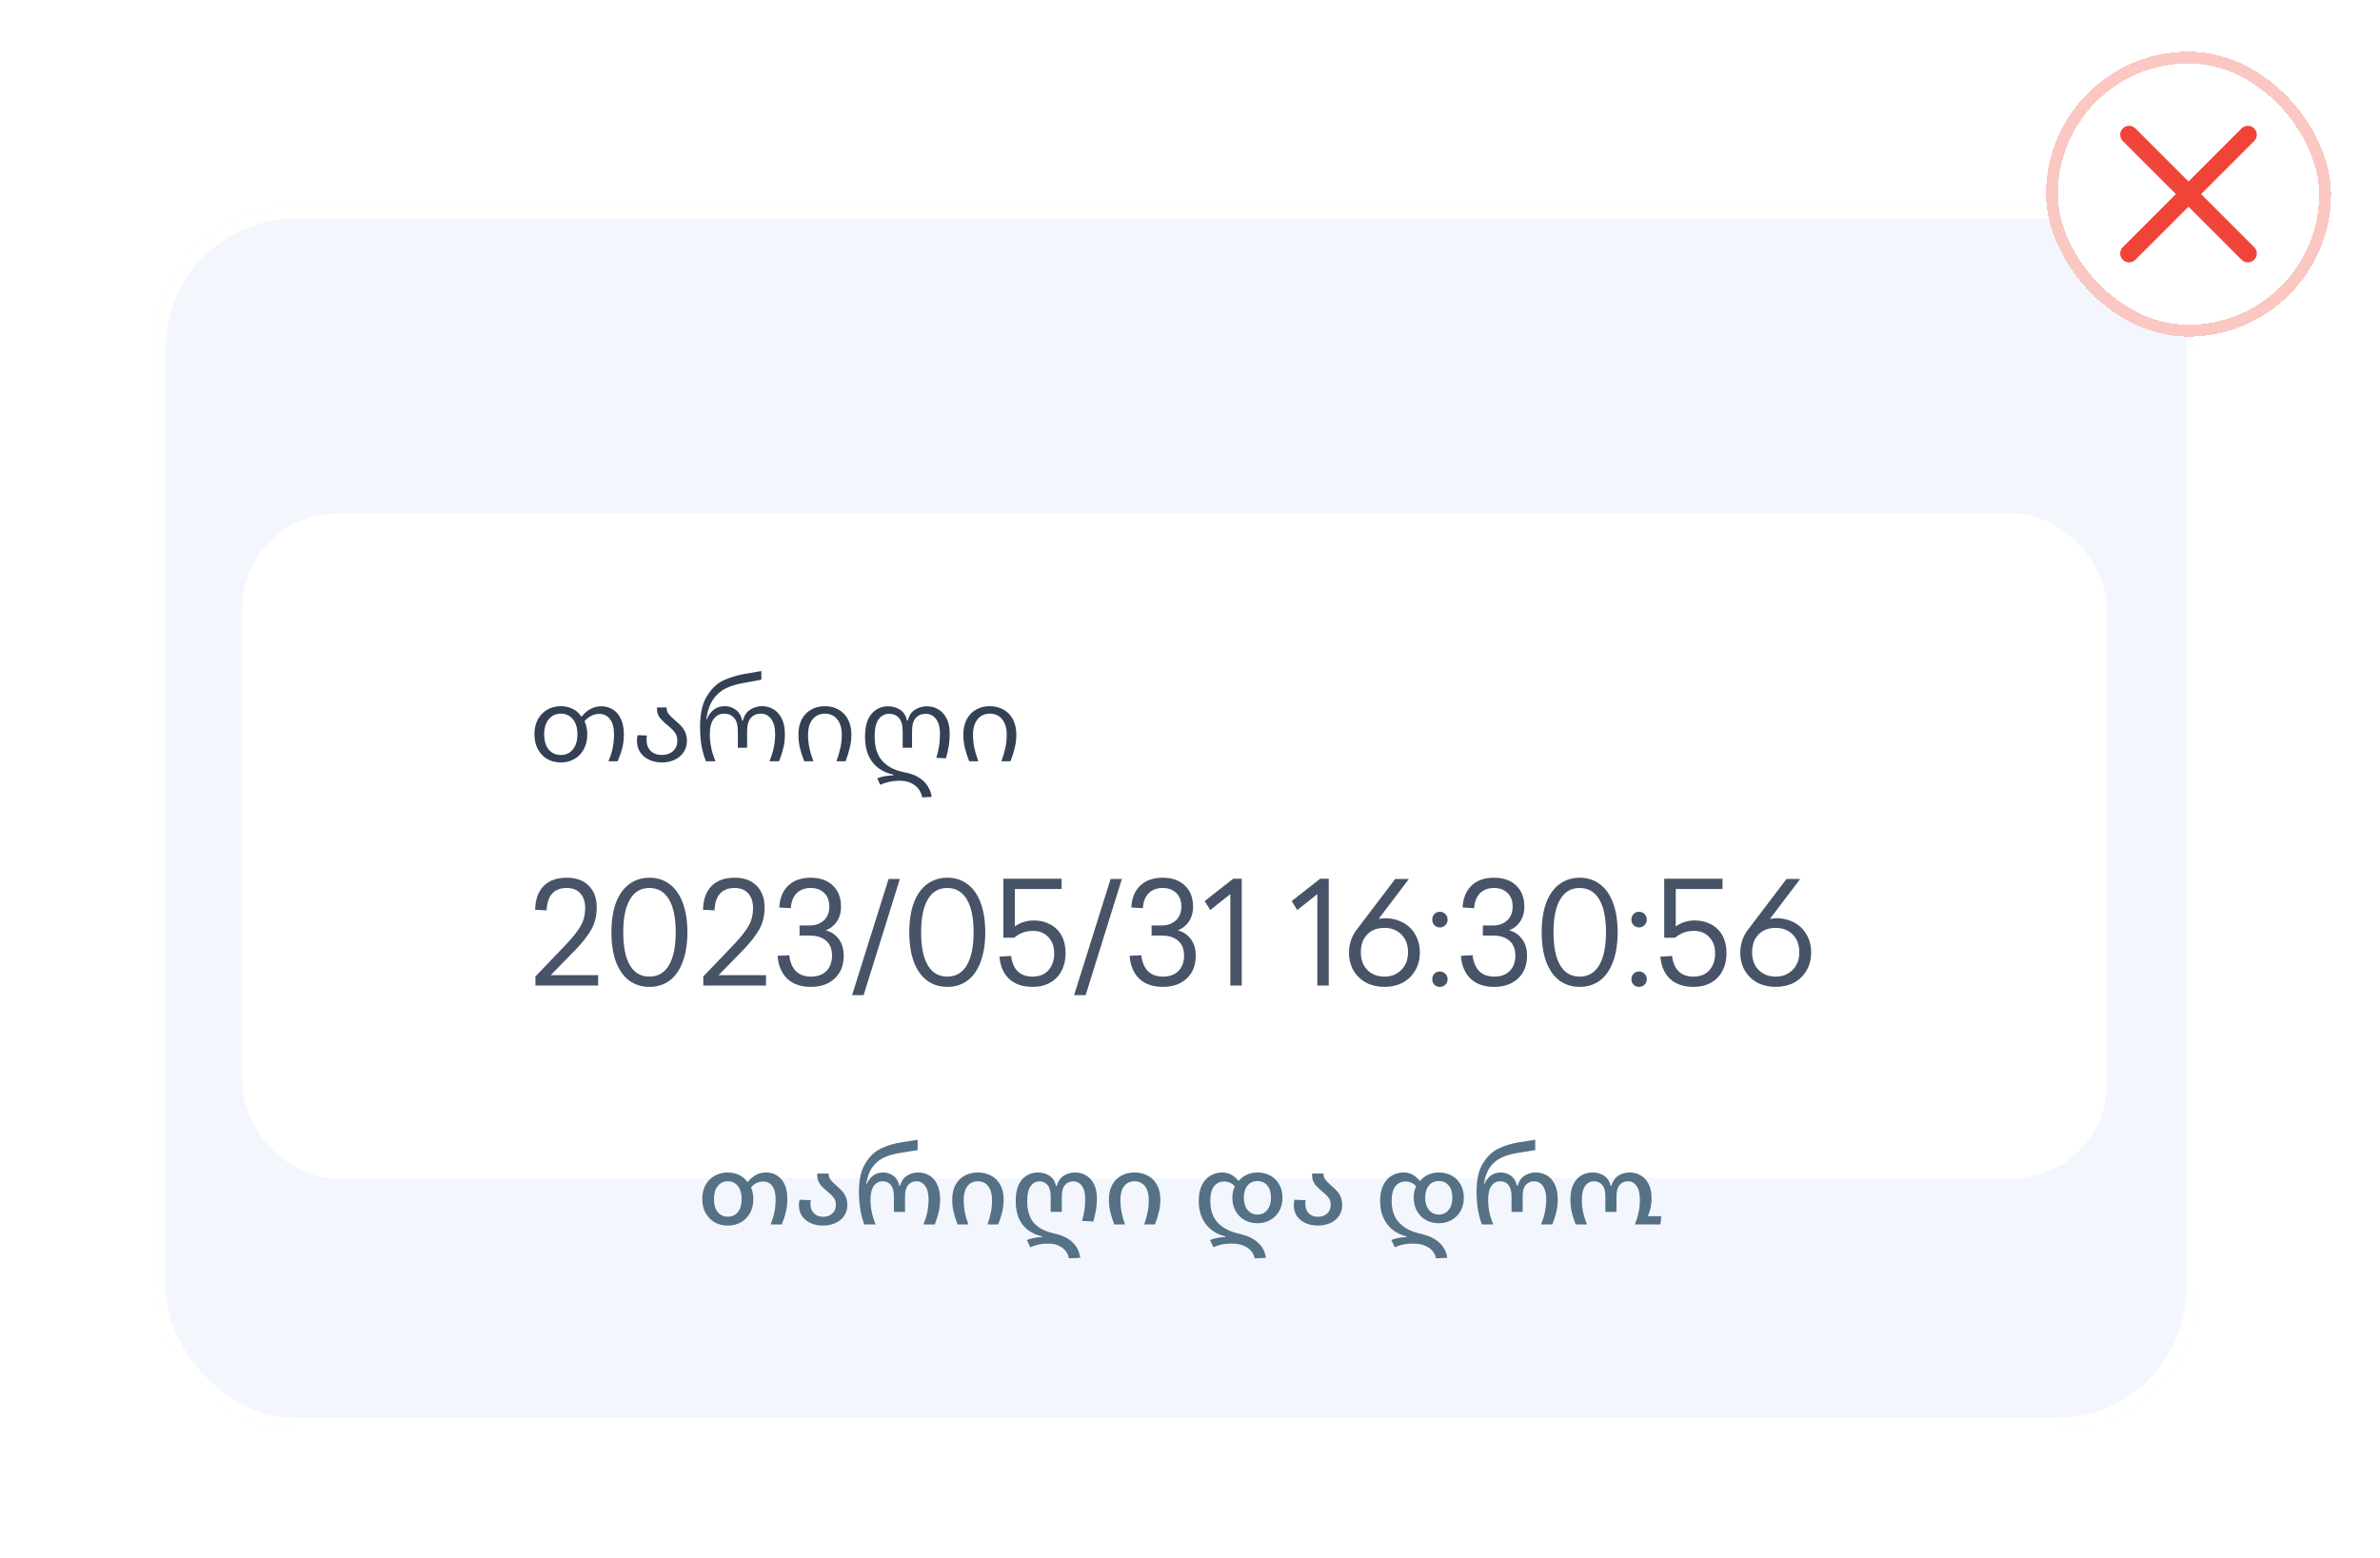 <svg width="171" height="112" viewBox="0 0 171 112" fill="none" xmlns="http://www.w3.org/2000/svg">
<g filter="url(#filter0_bd_949_40071)">
<rect x="11" y="13" width="147" height="88" rx="10.241" fill="#F3F6FD"/>
<rect x="11.451" y="13.451" width="146.097" height="87.097" rx="9.79" stroke="white" stroke-width="0.903"/>
</g>
<g filter="url(#filter1_dd_949_40071)">
<rect x="17.403" y="20.07" width="133.99" height="47.792" rx="6.827" fill="white" shape-rendering="crispEdges"/>
<path d="M40.301 37.97C39.937 37.97 39.61 37.888 39.319 37.723C39.035 37.558 38.81 37.322 38.645 37.014C38.48 36.707 38.398 36.351 38.398 35.947C38.398 35.544 38.477 35.191 38.637 34.889C38.802 34.582 39.026 34.346 39.311 34.181C39.601 34.01 39.928 33.925 40.292 33.925C40.605 33.925 40.887 33.987 41.137 34.113C41.393 34.232 41.598 34.414 41.752 34.659H41.803C42.008 34.403 42.23 34.218 42.469 34.104C42.708 33.99 42.952 33.933 43.203 33.933C43.504 33.933 43.777 34.007 44.022 34.155C44.267 34.303 44.46 34.528 44.602 34.83C44.75 35.131 44.824 35.504 44.824 35.947C44.824 36.294 44.787 36.619 44.713 36.92C44.639 37.216 44.528 37.538 44.38 37.885H43.715C43.857 37.555 43.959 37.236 44.022 36.929C44.084 36.622 44.116 36.3 44.116 35.965C44.116 35.469 44.019 35.1 43.826 34.855C43.638 34.605 43.388 34.48 43.075 34.48C42.665 34.48 42.306 34.653 41.999 35C42.13 35.302 42.196 35.617 42.196 35.947C42.196 36.351 42.113 36.707 41.948 37.014C41.783 37.322 41.556 37.558 41.265 37.723C40.981 37.888 40.659 37.97 40.301 37.97ZM39.098 35.947C39.098 36.414 39.206 36.778 39.422 37.04C39.644 37.302 39.937 37.432 40.301 37.432C40.654 37.432 40.938 37.302 41.154 37.04C41.376 36.773 41.487 36.408 41.487 35.947C41.487 35.481 41.376 35.117 41.154 34.855C40.938 34.593 40.654 34.462 40.301 34.462C39.943 34.462 39.652 34.596 39.431 34.864C39.209 35.125 39.098 35.487 39.098 35.947ZM47.897 34.019C47.891 34.201 47.94 34.357 48.042 34.488C48.145 34.619 48.301 34.773 48.511 34.949C48.699 35.108 48.847 35.248 48.955 35.367C49.063 35.481 49.157 35.629 49.237 35.811C49.316 35.987 49.356 36.192 49.356 36.425C49.356 36.733 49.274 37.006 49.109 37.245C48.95 37.478 48.733 37.657 48.46 37.782C48.187 37.907 47.888 37.97 47.564 37.97C47.228 37.97 46.924 37.907 46.651 37.782C46.378 37.657 46.162 37.478 46.002 37.245C45.843 37.006 45.763 36.724 45.763 36.4C45.763 36.258 45.78 36.127 45.815 36.007L46.48 36.033C46.463 36.124 46.455 36.226 46.455 36.34C46.455 36.676 46.554 36.943 46.753 37.142C46.958 37.336 47.226 37.432 47.556 37.432C47.88 37.432 48.145 37.341 48.349 37.159C48.56 36.972 48.665 36.718 48.665 36.4C48.665 36.166 48.605 35.97 48.486 35.811C48.366 35.652 48.187 35.475 47.948 35.282C47.692 35.071 47.499 34.878 47.368 34.701C47.243 34.519 47.189 34.292 47.206 34.019H47.897ZM50.717 37.885C50.581 37.532 50.476 37.159 50.402 36.767C50.333 36.368 50.299 35.913 50.299 35.401C50.299 34.462 50.464 33.728 50.794 33.199C51.124 32.665 51.511 32.292 51.955 32.081C52.404 31.871 52.908 31.714 53.465 31.612L54.703 31.399V32.022L53.406 32.261C52.916 32.346 52.495 32.474 52.143 32.645C51.79 32.815 51.488 33.08 51.238 33.438C50.993 33.797 50.828 34.278 50.743 34.881H50.777C51.039 34.243 51.474 33.925 52.083 33.925C52.367 33.925 52.626 34.01 52.86 34.181C53.093 34.346 53.249 34.605 53.329 34.958H53.38C53.465 34.605 53.636 34.346 53.892 34.181C54.148 34.01 54.433 33.925 54.746 33.925C55.047 33.925 55.323 33.999 55.574 34.147C55.824 34.295 56.023 34.519 56.171 34.821C56.319 35.123 56.393 35.495 56.393 35.939C56.393 36.28 56.359 36.599 56.29 36.895C56.222 37.191 56.117 37.521 55.975 37.885H55.283C55.556 37.242 55.693 36.599 55.693 35.956C55.693 35.461 55.596 35.088 55.403 34.838C55.215 34.588 54.97 34.462 54.669 34.462C54.373 34.462 54.134 34.562 53.952 34.761C53.77 34.96 53.679 35.282 53.679 35.726V36.912H53.013V35.726C53.013 35.282 52.922 34.96 52.74 34.761C52.558 34.562 52.322 34.462 52.032 34.462C51.724 34.462 51.474 34.588 51.281 34.838C51.093 35.088 50.999 35.461 50.999 35.956C50.999 36.599 51.136 37.242 51.409 37.885H50.717ZM57.784 37.885C57.647 37.532 57.542 37.205 57.468 36.903C57.4 36.602 57.366 36.292 57.366 35.973C57.366 35.546 57.445 35.179 57.605 34.872C57.77 34.565 57.995 34.332 58.279 34.172C58.569 34.007 58.899 33.925 59.269 33.925C59.633 33.925 59.96 34.007 60.25 34.172C60.541 34.332 60.765 34.565 60.925 34.872C61.09 35.179 61.172 35.546 61.172 35.973C61.172 36.292 61.135 36.599 61.061 36.895C60.993 37.191 60.891 37.521 60.754 37.885H60.097C60.228 37.526 60.324 37.199 60.387 36.903C60.45 36.608 60.481 36.3 60.481 35.982C60.481 35.509 60.373 35.139 60.157 34.872C59.94 34.599 59.645 34.462 59.269 34.462C58.893 34.462 58.598 34.599 58.381 34.872C58.165 35.139 58.057 35.509 58.057 35.982C58.057 36.294 58.088 36.605 58.151 36.912C58.214 37.213 58.31 37.538 58.441 37.885H57.784ZM66.256 40.479C66.187 40.109 66.005 39.816 65.71 39.6C65.419 39.39 65.078 39.284 64.685 39.284H64.583C64.128 39.284 63.681 39.381 63.243 39.575L63.03 39.114C63.314 38.989 63.701 38.915 64.19 38.892V38.841C63.536 38.704 63.033 38.405 62.68 37.944C62.327 37.484 62.151 36.878 62.151 36.127C62.151 35.387 62.307 34.838 62.62 34.48C62.933 34.115 63.328 33.933 63.806 33.933C64.131 33.933 64.418 34.016 64.668 34.181C64.919 34.34 65.087 34.602 65.172 34.966H65.223C65.308 34.608 65.479 34.346 65.735 34.181C65.997 34.016 66.284 33.933 66.597 33.933C66.899 33.933 67.172 34.007 67.416 34.155C67.667 34.297 67.866 34.517 68.014 34.812C68.162 35.103 68.236 35.461 68.236 35.888C68.236 36.206 68.213 36.508 68.167 36.792C68.122 37.071 68.054 37.364 67.963 37.671L67.271 37.637C67.448 37.102 67.536 36.525 67.536 35.905C67.536 35.438 67.439 35.083 67.246 34.838C67.058 34.593 66.813 34.471 66.512 34.471C66.216 34.471 65.977 34.571 65.795 34.77C65.618 34.969 65.53 35.288 65.53 35.726V36.912H64.856V35.726C64.856 35.282 64.765 34.963 64.583 34.77C64.407 34.571 64.173 34.471 63.883 34.471C63.57 34.471 63.317 34.605 63.124 34.872C62.936 35.134 62.842 35.541 62.842 36.093C62.842 36.832 63.013 37.407 63.354 37.816C63.701 38.226 64.207 38.505 64.873 38.653L65.146 38.713C65.664 38.826 66.076 39.034 66.384 39.336C66.691 39.643 66.876 40.013 66.939 40.445L66.256 40.479ZM69.635 37.885C69.499 37.532 69.394 37.205 69.32 36.903C69.251 36.602 69.217 36.292 69.217 35.973C69.217 35.546 69.297 35.179 69.456 34.872C69.621 34.565 69.846 34.332 70.13 34.172C70.421 34.007 70.751 33.925 71.12 33.925C71.484 33.925 71.812 34.007 72.102 34.172C72.392 34.332 72.617 34.565 72.776 34.872C72.941 35.179 73.023 35.546 73.023 35.973C73.023 36.292 72.987 36.599 72.913 36.895C72.844 37.191 72.742 37.521 72.605 37.885H71.948C72.079 37.526 72.176 37.199 72.238 36.903C72.301 36.608 72.332 36.3 72.332 35.982C72.332 35.509 72.224 35.139 72.008 34.872C71.792 34.599 71.496 34.462 71.12 34.462C70.745 34.462 70.449 34.599 70.233 34.872C70.017 35.139 69.909 35.509 69.909 35.982C69.909 36.294 69.94 36.605 70.002 36.912C70.065 37.213 70.162 37.538 70.293 37.885H69.635Z" fill="#344054"/>
<path d="M40.712 46.253C41.395 46.253 41.924 46.444 42.3 46.826C42.682 47.202 42.873 47.724 42.873 48.393C42.873 48.987 42.747 49.51 42.494 49.96C42.242 50.411 41.863 50.899 41.358 51.425L39.565 53.258H42.976V54.005H38.469V53.35L40.723 50.995C41.2 50.482 41.538 50.049 41.736 49.694C41.941 49.332 42.044 48.909 42.044 48.424C42.044 47.987 41.928 47.639 41.696 47.379C41.47 47.12 41.142 46.99 40.712 46.99C40.255 46.99 39.903 47.13 39.657 47.41C39.419 47.69 39.292 48.086 39.279 48.598L38.449 48.557C38.463 47.827 38.664 47.26 39.053 46.857C39.449 46.454 40.002 46.253 40.712 46.253ZM46.664 46.253C47.217 46.253 47.699 46.406 48.108 46.714C48.518 47.014 48.832 47.458 49.05 48.045C49.276 48.632 49.388 49.342 49.388 50.175C49.388 51.001 49.276 51.711 49.05 52.305C48.832 52.892 48.518 53.34 48.108 53.647C47.699 53.947 47.217 54.098 46.664 54.098C46.111 54.098 45.626 53.947 45.21 53.647C44.8 53.34 44.483 52.892 44.257 52.305C44.039 51.711 43.93 51.001 43.93 50.175C43.93 49.342 44.039 48.632 44.257 48.045C44.483 47.458 44.8 47.014 45.21 46.714C45.626 46.406 46.111 46.253 46.664 46.253ZM44.78 50.175C44.78 51.213 44.94 52.005 45.261 52.551C45.582 53.09 46.046 53.36 46.654 53.36C47.268 53.36 47.736 53.09 48.057 52.551C48.385 52.005 48.548 51.213 48.548 50.175C48.548 49.131 48.385 48.339 48.057 47.799C47.736 47.26 47.268 46.99 46.654 46.99C46.046 46.99 45.582 47.263 45.261 47.809C44.94 48.349 44.78 49.137 44.78 50.175ZM52.774 46.253C53.456 46.253 53.986 46.444 54.361 46.826C54.743 47.202 54.935 47.724 54.935 48.393C54.935 48.987 54.808 49.51 54.556 49.96C54.303 50.411 53.924 50.899 53.419 51.425L51.627 53.258H55.037V54.005H50.531V53.35L52.784 50.995C53.262 50.482 53.6 50.049 53.798 49.694C54.003 49.332 54.105 48.909 54.105 48.424C54.105 47.987 53.989 47.639 53.757 47.379C53.532 47.12 53.204 46.99 52.774 46.99C52.316 46.99 51.965 47.13 51.719 47.41C51.48 47.69 51.354 48.086 51.34 48.598L50.511 48.557C50.524 47.827 50.725 47.26 51.115 46.857C51.511 46.454 52.064 46.253 52.774 46.253ZM58.244 46.253C58.92 46.253 59.453 46.441 59.842 46.816C60.231 47.185 60.426 47.69 60.426 48.332C60.426 48.762 60.32 49.127 60.108 49.428C59.903 49.721 59.64 49.923 59.319 50.032C59.709 50.127 60.023 50.336 60.262 50.657C60.501 50.971 60.62 51.37 60.62 51.855C60.62 52.544 60.405 53.09 59.975 53.493C59.545 53.896 58.975 54.098 58.265 54.098C57.541 54.098 56.974 53.903 56.565 53.514C56.155 53.118 55.923 52.568 55.868 51.865L56.708 51.824C56.763 52.309 56.92 52.688 57.179 52.961C57.439 53.227 57.8 53.36 58.265 53.36C58.736 53.36 59.105 53.227 59.371 52.961C59.644 52.688 59.78 52.316 59.78 51.844C59.78 51.38 59.637 51.025 59.35 50.779C59.063 50.534 58.678 50.411 58.193 50.411H57.445V49.684H58.183C58.599 49.684 58.937 49.561 59.197 49.315C59.456 49.069 59.586 48.741 59.586 48.332C59.586 47.908 59.463 47.581 59.217 47.349C58.978 47.11 58.654 46.99 58.244 46.99C57.821 46.99 57.483 47.12 57.23 47.379C56.984 47.632 56.848 47.987 56.821 48.444L55.991 48.393C56.025 47.724 56.237 47.202 56.626 46.826C57.022 46.444 57.562 46.253 58.244 46.253ZM63.843 46.345H64.652L62.051 54.692H61.221L63.843 46.345ZM68.067 46.253C68.62 46.253 69.101 46.406 69.511 46.714C69.92 47.014 70.234 47.458 70.453 48.045C70.678 48.632 70.791 49.342 70.791 50.175C70.791 51.001 70.678 51.711 70.453 52.305C70.234 52.892 69.92 53.34 69.511 53.647C69.101 53.947 68.62 54.098 68.067 54.098C67.514 54.098 67.029 53.947 66.612 53.647C66.203 53.34 65.885 52.892 65.66 52.305C65.442 51.711 65.332 51.001 65.332 50.175C65.332 49.342 65.442 48.632 65.66 48.045C65.885 47.458 66.203 47.014 66.612 46.714C67.029 46.406 67.514 46.253 68.067 46.253ZM66.182 50.175C66.182 51.213 66.343 52.005 66.664 52.551C66.984 53.09 67.449 53.36 68.056 53.36C68.671 53.36 69.139 53.09 69.46 52.551C69.787 52.005 69.951 51.213 69.951 50.175C69.951 49.131 69.787 48.339 69.46 47.799C69.139 47.26 68.671 46.99 68.056 46.99C67.449 46.99 66.984 47.263 66.664 47.809C66.343 48.349 66.182 49.137 66.182 50.175ZM74.289 49.325C74.733 49.325 75.125 49.421 75.467 49.612C75.815 49.796 76.085 50.066 76.276 50.421C76.467 50.776 76.563 51.196 76.563 51.681C76.563 52.152 76.467 52.572 76.276 52.94C76.091 53.302 75.818 53.586 75.457 53.79C75.102 53.995 74.678 54.098 74.187 54.098C73.477 54.098 72.917 53.906 72.507 53.524C72.097 53.135 71.865 52.602 71.811 51.926L72.65 51.875C72.705 52.346 72.859 52.712 73.111 52.971C73.371 53.23 73.729 53.36 74.187 53.36C74.678 53.36 75.061 53.207 75.334 52.899C75.607 52.585 75.743 52.182 75.743 51.691C75.743 51.206 75.603 50.817 75.323 50.523C75.043 50.223 74.675 50.073 74.217 50.073C73.951 50.073 73.709 50.114 73.49 50.196C73.279 50.278 73.07 50.401 72.865 50.564H72.087V46.325H76.276V47.062H72.917V49.755C73.313 49.468 73.77 49.325 74.289 49.325ZM79.795 46.345H80.604L78.003 54.692H77.173L79.795 46.345ZM83.537 46.253C84.213 46.253 84.746 46.441 85.135 46.816C85.524 47.185 85.719 47.69 85.719 48.332C85.719 48.762 85.613 49.127 85.401 49.428C85.196 49.721 84.933 49.923 84.613 50.032C85.002 50.127 85.316 50.336 85.555 50.657C85.794 50.971 85.913 51.37 85.913 51.855C85.913 52.544 85.698 53.09 85.268 53.493C84.838 53.896 84.268 54.098 83.558 54.098C82.834 54.098 82.267 53.903 81.858 53.514C81.448 53.118 81.216 52.568 81.161 51.865L82.001 51.824C82.056 52.309 82.213 52.688 82.472 52.961C82.732 53.227 83.094 53.36 83.558 53.36C84.029 53.36 84.398 53.227 84.664 52.961C84.937 52.688 85.073 52.316 85.073 51.844C85.073 51.38 84.93 51.025 84.643 50.779C84.357 50.534 83.971 50.411 83.486 50.411H82.739V49.684H83.476C83.892 49.684 84.23 49.561 84.49 49.315C84.749 49.069 84.879 48.741 84.879 48.332C84.879 47.908 84.756 47.581 84.51 47.349C84.271 47.11 83.947 46.99 83.537 46.99C83.114 46.99 82.776 47.12 82.523 47.379C82.278 47.632 82.141 47.987 82.114 48.444L81.284 48.393C81.318 47.724 81.53 47.202 81.919 46.826C82.315 46.444 82.855 46.253 83.537 46.253ZM88.399 47.431L86.955 48.578L86.555 47.932L88.603 46.325H89.218V54.005H88.399V47.431ZM94.649 47.431L93.205 48.578L92.806 47.932L94.854 46.325H95.469V54.005H94.649V47.431ZM99.475 54.098C98.99 54.098 98.553 53.999 98.164 53.801C97.781 53.596 97.478 53.306 97.252 52.93C97.034 52.555 96.924 52.121 96.924 51.629C96.924 51.042 97.095 50.513 97.436 50.042L100.243 46.345H101.226L99.055 49.212C99.259 49.178 99.447 49.161 99.618 49.161C100.075 49.182 100.485 49.294 100.847 49.499C101.209 49.704 101.492 49.991 101.697 50.359C101.909 50.728 102.014 51.151 102.014 51.629C102.014 52.121 101.902 52.555 101.676 52.93C101.458 53.306 101.157 53.596 100.775 53.801C100.393 53.999 99.959 54.098 99.475 54.098ZM97.775 51.609C97.775 52.142 97.931 52.568 98.246 52.889C98.56 53.203 98.969 53.36 99.475 53.36C99.966 53.36 100.369 53.2 100.683 52.879C101.004 52.558 101.164 52.135 101.164 51.609C101.164 51.07 101.004 50.643 100.683 50.329C100.369 50.015 99.966 49.858 99.475 49.858C98.88 49.858 98.43 50.059 98.123 50.462C97.891 50.749 97.775 51.131 97.775 51.609ZM103.447 48.7C103.604 48.7 103.737 48.755 103.846 48.864C103.955 48.974 104.01 49.107 104.01 49.264C104.01 49.421 103.955 49.554 103.846 49.663C103.737 49.772 103.604 49.827 103.447 49.827C103.296 49.827 103.167 49.772 103.057 49.663C102.955 49.554 102.904 49.421 102.904 49.264C102.904 49.107 102.955 48.974 103.057 48.864C103.167 48.755 103.296 48.7 103.447 48.7ZM102.904 53.544C102.904 53.388 102.955 53.258 103.057 53.155C103.16 53.046 103.289 52.992 103.447 52.992C103.604 52.992 103.737 53.046 103.846 53.155C103.955 53.258 104.01 53.388 104.01 53.544C104.01 53.702 103.955 53.835 103.846 53.944C103.737 54.046 103.604 54.098 103.447 54.098C103.289 54.098 103.16 54.046 103.057 53.944C102.955 53.835 102.904 53.702 102.904 53.544ZM107.34 46.253C108.016 46.253 108.549 46.441 108.938 46.816C109.327 47.185 109.522 47.69 109.522 48.332C109.522 48.762 109.416 49.127 109.204 49.428C108.999 49.721 108.736 49.923 108.416 50.032C108.805 50.127 109.119 50.336 109.358 50.657C109.597 50.971 109.716 51.37 109.716 51.855C109.716 52.544 109.501 53.09 109.071 53.493C108.641 53.896 108.071 54.098 107.361 54.098C106.637 54.098 106.07 53.903 105.661 53.514C105.251 53.118 105.019 52.568 104.964 51.865L105.804 51.824C105.859 52.309 106.016 52.688 106.275 52.961C106.535 53.227 106.896 53.36 107.361 53.36C107.832 53.36 108.2 53.227 108.467 52.961C108.74 52.688 108.876 52.316 108.876 51.844C108.876 51.38 108.733 51.025 108.446 50.779C108.159 50.534 107.774 50.411 107.289 50.411H106.541V49.684H107.279C107.695 49.684 108.033 49.561 108.293 49.315C108.552 49.069 108.682 48.741 108.682 48.332C108.682 47.908 108.559 47.581 108.313 47.349C108.074 47.11 107.75 46.99 107.34 46.99C106.917 46.99 106.579 47.12 106.326 47.379C106.081 47.632 105.944 47.987 105.917 48.444L105.087 48.393C105.121 47.724 105.333 47.202 105.722 46.826C106.118 46.444 106.657 46.253 107.34 46.253ZM113.502 46.253C114.055 46.253 114.537 46.406 114.946 46.714C115.356 47.014 115.67 47.458 115.888 48.045C116.114 48.632 116.226 49.342 116.226 50.175C116.226 51.001 116.114 51.711 115.888 52.305C115.67 52.892 115.356 53.34 114.946 53.647C114.537 53.947 114.055 54.098 113.502 54.098C112.949 54.098 112.464 53.947 112.048 53.647C111.638 53.34 111.321 52.892 111.096 52.305C110.877 51.711 110.768 51.001 110.768 50.175C110.768 49.342 110.877 48.632 111.096 48.045C111.321 47.458 111.638 47.014 112.048 46.714C112.464 46.406 112.949 46.253 113.502 46.253ZM111.618 50.175C111.618 51.213 111.778 52.005 112.099 52.551C112.42 53.09 112.884 53.36 113.492 53.36C114.106 53.36 114.574 53.09 114.895 52.551C115.223 52.005 115.387 51.213 115.387 50.175C115.387 49.131 115.223 48.339 114.895 47.799C114.574 47.26 114.106 46.99 113.492 46.99C112.884 46.99 112.42 47.263 112.099 47.809C111.778 48.349 111.618 49.137 111.618 50.175ZM117.758 48.7C117.915 48.7 118.048 48.755 118.158 48.864C118.267 48.974 118.322 49.107 118.322 49.264C118.322 49.421 118.267 49.554 118.158 49.663C118.048 49.772 117.915 49.827 117.758 49.827C117.608 49.827 117.478 49.772 117.369 49.663C117.267 49.554 117.215 49.421 117.215 49.264C117.215 49.107 117.267 48.974 117.369 48.864C117.478 48.755 117.608 48.7 117.758 48.7ZM117.215 53.544C117.215 53.388 117.267 53.258 117.369 53.155C117.472 53.046 117.601 52.992 117.758 52.992C117.915 52.992 118.048 53.046 118.158 53.155C118.267 53.258 118.322 53.388 118.322 53.544C118.322 53.702 118.267 53.835 118.158 53.944C118.048 54.046 117.915 54.098 117.758 54.098C117.601 54.098 117.472 54.046 117.369 53.944C117.267 53.835 117.215 53.702 117.215 53.544ZM121.775 49.325C122.219 49.325 122.611 49.421 122.953 49.612C123.301 49.796 123.57 50.066 123.762 50.421C123.953 50.776 124.048 51.196 124.048 51.681C124.048 52.152 123.953 52.572 123.762 52.94C123.577 53.302 123.304 53.586 122.942 53.79C122.587 53.995 122.164 54.098 121.672 54.098C120.962 54.098 120.402 53.906 119.993 53.524C119.583 53.135 119.351 52.602 119.296 51.926L120.136 51.875C120.191 52.346 120.344 52.712 120.597 52.971C120.857 53.23 121.215 53.36 121.672 53.36C122.164 53.36 122.546 53.207 122.819 52.899C123.093 52.585 123.229 52.182 123.229 51.691C123.229 51.206 123.089 50.817 122.809 50.523C122.529 50.223 122.161 50.073 121.703 50.073C121.437 50.073 121.194 50.114 120.976 50.196C120.764 50.278 120.556 50.401 120.351 50.564H119.573V46.325H123.762V47.062H120.402V49.755C120.798 49.468 121.256 49.325 121.775 49.325ZM127.588 54.098C127.103 54.098 126.666 53.999 126.277 53.801C125.895 53.596 125.591 53.306 125.366 52.93C125.147 52.555 125.038 52.121 125.038 51.629C125.038 51.042 125.209 50.513 125.55 50.042L128.356 46.345H129.339L127.168 49.212C127.373 49.178 127.561 49.161 127.731 49.161C128.189 49.182 128.598 49.294 128.96 49.499C129.322 49.704 129.605 49.991 129.81 50.359C130.022 50.728 130.128 51.151 130.128 51.629C130.128 52.121 130.015 52.555 129.79 52.93C129.571 53.306 129.271 53.596 128.889 53.801C128.506 53.999 128.073 54.098 127.588 54.098ZM125.888 51.609C125.888 52.142 126.045 52.568 126.359 52.889C126.673 53.203 127.083 53.36 127.588 53.36C128.08 53.36 128.482 53.2 128.796 52.879C129.117 52.558 129.278 52.135 129.278 51.609C129.278 51.07 129.117 50.643 128.796 50.329C128.482 50.015 128.08 49.858 127.588 49.858C126.994 49.858 126.543 50.059 126.236 50.462C126.004 50.749 125.888 51.131 125.888 51.609Z" fill="#475467"/>
</g>
<g filter="url(#filter2_d_949_40071)">
<rect x="147" y="2" width="20.483" height="20.483" rx="10.241" fill="white" shape-rendering="crispEdges"/>
<rect x="147.427" y="2.427" width="19.629" height="19.629" rx="9.815" stroke="#F04438" stroke-opacity="0.3" stroke-width="0.853" shape-rendering="crispEdges"/>
<path d="M161.508 7.975L152.974 16.509" stroke="#F04438" stroke-width="1.28" stroke-linecap="round" stroke-linejoin="round"/>
<path d="M152.974 7.975L161.508 16.509" stroke="#F04438" stroke-width="1.28" stroke-linecap="round" stroke-linejoin="round"/>
</g>
<path d="M52.296 88.08C51.944 88.08 51.629 88.003 51.352 87.848C51.075 87.688 50.856 87.464 50.696 87.176C50.536 86.888 50.456 86.552 50.456 86.168C50.456 85.789 50.533 85.456 50.688 85.168C50.848 84.88 51.067 84.659 51.344 84.504C51.621 84.344 51.933 84.264 52.28 84.264C52.579 84.264 52.848 84.32 53.088 84.432C53.333 84.544 53.531 84.712 53.68 84.936H53.736C54.093 84.488 54.528 84.264 55.04 84.264C55.488 84.264 55.853 84.427 56.136 84.752C56.424 85.072 56.568 85.552 56.568 86.192C56.568 86.523 56.533 86.827 56.464 87.104C56.4 87.381 56.301 87.68 56.168 88H55.368C55.491 87.696 55.581 87.403 55.64 87.12C55.699 86.837 55.728 86.541 55.728 86.232C55.728 85.784 55.648 85.453 55.488 85.24C55.328 85.021 55.112 84.912 54.84 84.912C54.504 84.912 54.211 85.053 53.96 85.336C54.072 85.592 54.128 85.872 54.128 86.176C54.128 86.555 54.048 86.888 53.888 87.176C53.728 87.464 53.509 87.688 53.232 87.848C52.955 88.003 52.643 88.08 52.296 88.08ZM51.296 86.176C51.296 86.576 51.387 86.888 51.568 87.112C51.749 87.331 51.992 87.44 52.296 87.44C52.595 87.44 52.835 87.331 53.016 87.112C53.197 86.888 53.288 86.576 53.288 86.176C53.288 85.776 53.197 85.464 53.016 85.24C52.835 85.011 52.595 84.896 52.296 84.896C51.992 84.896 51.749 85.011 51.568 85.24C51.387 85.464 51.296 85.776 51.296 86.176ZM59.543 84.344C59.538 84.515 59.581 84.661 59.671 84.784C59.767 84.901 59.911 85.045 60.103 85.216C60.269 85.36 60.402 85.488 60.503 85.6C60.61 85.707 60.698 85.845 60.767 86.016C60.842 86.181 60.879 86.379 60.879 86.608C60.879 86.907 60.802 87.168 60.647 87.392C60.493 87.611 60.282 87.781 60.015 87.904C59.749 88.021 59.455 88.08 59.135 88.08C58.81 88.08 58.514 88.021 58.247 87.904C57.986 87.787 57.778 87.616 57.623 87.392C57.474 87.168 57.399 86.904 57.399 86.6C57.399 86.461 57.418 86.336 57.455 86.224L58.255 86.256C58.239 86.336 58.231 86.427 58.231 86.528C58.231 86.811 58.314 87.035 58.479 87.2C58.645 87.365 58.863 87.448 59.135 87.448C59.407 87.448 59.629 87.371 59.799 87.216C59.97 87.061 60.055 86.851 60.055 86.584C60.055 86.376 60.002 86.205 59.895 86.072C59.794 85.933 59.637 85.779 59.423 85.608C59.258 85.469 59.127 85.349 59.031 85.248C58.935 85.147 58.855 85.021 58.791 84.872C58.733 84.723 58.709 84.547 58.719 84.344H59.543ZM62.098 88C61.842 87.333 61.714 86.547 61.714 85.64C61.714 84.776 61.868 84.096 62.178 83.6C62.487 83.099 62.858 82.747 63.29 82.544C63.722 82.336 64.199 82.189 64.722 82.104L65.93 81.912V82.656L64.69 82.856C64.231 82.925 63.839 83.037 63.514 83.192C63.188 83.341 62.914 83.568 62.69 83.872C62.471 84.176 62.322 84.579 62.242 85.08H62.282C62.415 84.792 62.581 84.584 62.778 84.456C62.975 84.328 63.205 84.264 63.466 84.264C63.727 84.264 63.965 84.341 64.178 84.496C64.397 84.651 64.543 84.891 64.618 85.216H64.666C64.757 84.891 64.922 84.651 65.162 84.496C65.402 84.341 65.671 84.264 65.97 84.264C66.263 84.264 66.527 84.333 66.762 84.472C67.002 84.611 67.191 84.824 67.33 85.112C67.474 85.4 67.546 85.76 67.546 86.192C67.546 86.512 67.514 86.811 67.45 87.088C67.386 87.365 67.29 87.669 67.162 88H66.346C66.474 87.691 66.567 87.395 66.626 87.112C66.684 86.824 66.716 86.528 66.722 86.224C66.716 85.781 66.634 85.451 66.474 85.232C66.314 85.008 66.106 84.896 65.85 84.896C65.605 84.896 65.404 84.984 65.25 85.16C65.1 85.331 65.026 85.605 65.026 85.984V87.096H64.226V85.984C64.226 85.605 64.151 85.331 64.002 85.16C63.858 84.984 63.663 84.896 63.418 84.896C63.157 84.896 62.946 85.005 62.786 85.224C62.626 85.443 62.546 85.776 62.546 86.224C62.546 86.528 62.575 86.824 62.634 87.112C62.693 87.395 62.786 87.691 62.914 88H62.098ZM68.8 88C68.677 87.68 68.581 87.379 68.512 87.096C68.448 86.813 68.416 86.52 68.416 86.216C68.416 85.805 68.493 85.453 68.648 85.16C68.808 84.867 69.027 84.645 69.304 84.496C69.581 84.341 69.899 84.264 70.256 84.264C70.619 84.264 70.939 84.341 71.216 84.496C71.499 84.645 71.717 84.867 71.872 85.16C72.032 85.453 72.112 85.805 72.112 86.216C72.112 86.52 72.077 86.813 72.008 87.096C71.944 87.373 71.848 87.675 71.72 88H70.952C71.064 87.675 71.147 87.376 71.2 87.104C71.253 86.832 71.28 86.547 71.28 86.248C71.28 85.821 71.189 85.491 71.008 85.256C70.827 85.016 70.576 84.896 70.256 84.896C69.936 84.896 69.685 85.016 69.504 85.256C69.328 85.491 69.24 85.821 69.24 86.248C69.24 86.541 69.267 86.827 69.32 87.104C69.373 87.381 69.459 87.68 69.576 88H68.8ZM76.803 90.432C76.739 90.107 76.571 89.848 76.299 89.656C76.033 89.469 75.721 89.376 75.363 89.376H75.275C75.062 89.376 74.857 89.395 74.659 89.432C74.462 89.475 74.251 89.544 74.027 89.64L73.779 89.12C74.057 88.997 74.425 88.925 74.883 88.904V88.856C74.281 88.723 73.811 88.443 73.475 88.016C73.145 87.595 72.979 87.032 72.979 86.328C72.979 85.635 73.129 85.117 73.427 84.776C73.731 84.435 74.113 84.264 74.571 84.264C74.881 84.264 75.153 84.339 75.387 84.488C75.622 84.637 75.785 84.883 75.875 85.224H75.931C76.022 84.893 76.187 84.651 76.427 84.496C76.667 84.341 76.937 84.264 77.235 84.264C77.529 84.264 77.793 84.333 78.027 84.472C78.267 84.605 78.457 84.813 78.595 85.096C78.739 85.379 78.811 85.728 78.811 86.144C78.811 86.416 78.79 86.683 78.747 86.944C78.705 87.205 78.641 87.485 78.555 87.784L77.739 87.744C77.894 87.275 77.971 86.752 77.971 86.176C77.971 85.755 77.891 85.437 77.731 85.224C77.577 85.011 77.369 84.904 77.107 84.904C76.862 84.904 76.665 84.992 76.515 85.168C76.366 85.339 76.291 85.611 76.291 85.984V87.096H75.491V85.984C75.491 85.611 75.417 85.339 75.267 85.168C75.118 84.992 74.923 84.904 74.683 84.904C74.417 84.904 74.203 85.021 74.043 85.256C73.883 85.485 73.803 85.845 73.803 86.336C73.809 87.008 73.969 87.525 74.283 87.888C74.603 88.245 75.059 88.491 75.651 88.624L75.915 88.696C76.406 88.813 76.798 89.019 77.091 89.312C77.385 89.611 77.558 89.973 77.611 90.4L76.803 90.432ZM80.058 88C79.935 87.68 79.839 87.379 79.77 87.096C79.706 86.813 79.674 86.52 79.674 86.216C79.674 85.805 79.751 85.453 79.906 85.16C80.066 84.867 80.284 84.645 80.562 84.496C80.839 84.341 81.156 84.264 81.514 84.264C81.876 84.264 82.197 84.341 82.474 84.496C82.757 84.645 82.975 84.867 83.13 85.16C83.29 85.453 83.37 85.805 83.37 86.216C83.37 86.52 83.335 86.813 83.266 87.096C83.202 87.373 83.106 87.675 82.978 88H82.21C82.322 87.675 82.404 87.376 82.458 87.104C82.511 86.832 82.538 86.547 82.538 86.248C82.538 85.821 82.447 85.491 82.266 85.256C82.085 85.016 81.834 84.896 81.514 84.896C81.194 84.896 80.943 85.016 80.762 85.256C80.586 85.491 80.498 85.821 80.498 86.248C80.498 86.541 80.525 86.827 80.578 87.104C80.631 87.381 80.716 87.68 80.834 88H80.058ZM90.144 90.432C90.08 90.107 89.901 89.848 89.608 89.656C89.314 89.469 88.968 89.376 88.568 89.376H88.424C88.21 89.376 88.005 89.395 87.808 89.432C87.611 89.475 87.403 89.544 87.184 89.64L86.936 89.12C87.208 88.997 87.573 88.925 88.032 88.904V88.856C87.451 88.717 86.987 88.427 86.64 87.984C86.299 87.536 86.128 86.979 86.128 86.312C86.128 85.853 86.205 85.472 86.36 85.168C86.514 84.859 86.72 84.632 86.976 84.488C87.232 84.339 87.512 84.264 87.816 84.264C88.275 84.264 88.656 84.461 88.96 84.856H89.016C89.165 84.669 89.355 84.525 89.584 84.424C89.819 84.317 90.08 84.264 90.368 84.264C90.704 84.264 91.005 84.339 91.272 84.488C91.544 84.637 91.757 84.851 91.912 85.128C92.067 85.4 92.144 85.72 92.144 86.088C92.144 86.44 92.067 86.755 91.912 87.032C91.757 87.309 91.541 87.525 91.264 87.68C90.992 87.835 90.685 87.912 90.344 87.912C90.002 87.912 89.693 87.835 89.416 87.68C89.144 87.525 88.93 87.309 88.776 87.032C88.621 86.755 88.544 86.44 88.544 86.088C88.544 85.763 88.603 85.483 88.72 85.248C88.496 85.024 88.243 84.912 87.96 84.912C87.661 84.912 87.418 85.024 87.232 85.248C87.05 85.472 86.96 85.824 86.96 86.304C86.96 86.96 87.133 87.477 87.48 87.856C87.832 88.235 88.314 88.496 88.928 88.64L89.208 88.712C89.704 88.835 90.104 89.04 90.408 89.328C90.717 89.621 90.898 89.979 90.952 90.4L90.144 90.432ZM89.368 86.088C89.368 86.445 89.459 86.736 89.64 86.96C89.821 87.179 90.056 87.288 90.344 87.288C90.637 87.288 90.872 87.179 91.048 86.96C91.229 86.736 91.32 86.445 91.32 86.088C91.32 85.704 91.232 85.408 91.056 85.2C90.88 84.987 90.642 84.88 90.344 84.88C90.05 84.88 89.813 84.987 89.632 85.2C89.456 85.413 89.368 85.709 89.368 86.088ZM95.098 84.344C95.093 84.515 95.135 84.661 95.226 84.784C95.322 84.901 95.466 85.045 95.658 85.216C95.823 85.36 95.957 85.488 96.058 85.6C96.165 85.707 96.253 85.845 96.322 86.016C96.397 86.181 96.434 86.379 96.434 86.608C96.434 86.907 96.357 87.168 96.202 87.392C96.047 87.611 95.837 87.781 95.57 87.904C95.303 88.021 95.01 88.08 94.69 88.08C94.365 88.08 94.069 88.021 93.802 87.904C93.541 87.787 93.333 87.616 93.178 87.392C93.029 87.168 92.954 86.904 92.954 86.6C92.954 86.461 92.973 86.336 93.01 86.224L93.81 86.256C93.794 86.336 93.786 86.427 93.786 86.528C93.786 86.811 93.869 87.035 94.034 87.2C94.2 87.365 94.418 87.448 94.69 87.448C94.962 87.448 95.183 87.371 95.354 87.216C95.525 87.061 95.61 86.851 95.61 86.584C95.61 86.376 95.557 86.205 95.45 86.072C95.349 85.933 95.192 85.779 94.978 85.608C94.813 85.469 94.682 85.349 94.586 85.248C94.49 85.147 94.41 85.021 94.346 84.872C94.287 84.723 94.263 84.547 94.274 84.344H95.098ZM103.175 90.432C103.111 90.107 102.932 89.848 102.639 89.656C102.346 89.469 101.999 89.376 101.599 89.376H101.455C101.242 89.376 101.036 89.395 100.839 89.432C100.642 89.475 100.434 89.544 100.215 89.64L99.967 89.12C100.239 88.997 100.604 88.925 101.063 88.904V88.856C100.482 88.717 100.018 88.427 99.671 87.984C99.33 87.536 99.159 86.979 99.159 86.312C99.159 85.853 99.237 85.472 99.391 85.168C99.546 84.859 99.751 84.632 100.007 84.488C100.263 84.339 100.543 84.264 100.847 84.264C101.306 84.264 101.687 84.461 101.991 84.856H102.047C102.196 84.669 102.386 84.525 102.615 84.424C102.85 84.317 103.111 84.264 103.399 84.264C103.735 84.264 104.036 84.339 104.303 84.488C104.575 84.637 104.788 84.851 104.943 85.128C105.098 85.4 105.175 85.72 105.175 86.088C105.175 86.44 105.098 86.755 104.943 87.032C104.788 87.309 104.572 87.525 104.295 87.68C104.023 87.835 103.716 87.912 103.375 87.912C103.034 87.912 102.724 87.835 102.447 87.68C102.175 87.525 101.962 87.309 101.807 87.032C101.652 86.755 101.575 86.44 101.575 86.088C101.575 85.763 101.634 85.483 101.751 85.248C101.527 85.024 101.274 84.912 100.991 84.912C100.692 84.912 100.45 85.024 100.263 85.248C100.082 85.472 99.991 85.824 99.991 86.304C99.991 86.96 100.164 87.477 100.511 87.856C100.863 88.235 101.346 88.496 101.959 88.64L102.239 88.712C102.735 88.835 103.135 89.04 103.439 89.328C103.748 89.621 103.93 89.979 103.983 90.4L103.175 90.432ZM102.399 86.088C102.399 86.445 102.49 86.736 102.671 86.96C102.852 87.179 103.087 87.288 103.375 87.288C103.668 87.288 103.903 87.179 104.079 86.96C104.26 86.736 104.351 86.445 104.351 86.088C104.351 85.704 104.263 85.408 104.087 85.2C103.911 84.987 103.674 84.88 103.375 84.88C103.082 84.88 102.844 84.987 102.663 85.2C102.487 85.413 102.399 85.709 102.399 86.088ZM106.473 88C106.217 87.333 106.089 86.547 106.089 85.64C106.089 84.776 106.243 84.096 106.553 83.6C106.862 83.099 107.233 82.747 107.665 82.544C108.097 82.336 108.574 82.189 109.097 82.104L110.305 81.912V82.656L109.065 82.856C108.606 82.925 108.214 83.037 107.889 83.192C107.563 83.341 107.289 83.568 107.065 83.872C106.846 84.176 106.697 84.579 106.617 85.08H106.657C106.79 84.792 106.955 84.584 107.153 84.456C107.35 84.328 107.579 84.264 107.841 84.264C108.102 84.264 108.339 84.341 108.553 84.496C108.771 84.651 108.918 84.891 108.993 85.216H109.041C109.131 84.891 109.297 84.651 109.537 84.496C109.777 84.341 110.046 84.264 110.345 84.264C110.638 84.264 110.902 84.333 111.137 84.472C111.377 84.611 111.566 84.824 111.705 85.112C111.849 85.4 111.921 85.76 111.921 86.192C111.921 86.512 111.889 86.811 111.825 87.088C111.761 87.365 111.665 87.669 111.537 88H110.721C110.849 87.691 110.942 87.395 111.001 87.112C111.059 86.824 111.091 86.528 111.097 86.224C111.091 85.781 111.009 85.451 110.849 85.232C110.689 85.008 110.481 84.896 110.225 84.896C109.979 84.896 109.779 84.984 109.625 85.16C109.475 85.331 109.401 85.605 109.401 85.984V87.096H108.601V85.984C108.601 85.605 108.526 85.331 108.377 85.16C108.233 84.984 108.038 84.896 107.793 84.896C107.531 84.896 107.321 85.005 107.161 85.224C107.001 85.443 106.921 85.776 106.921 86.224C106.921 86.528 106.95 86.824 107.009 87.112C107.067 87.395 107.161 87.691 107.289 88H106.473ZM113.215 88C113.087 87.68 112.991 87.381 112.927 87.104C112.863 86.821 112.831 86.517 112.831 86.192C112.831 85.76 112.903 85.4 113.047 85.112C113.191 84.824 113.383 84.611 113.623 84.472C113.863 84.333 114.13 84.264 114.423 84.264C114.732 84.264 115.004 84.339 115.239 84.488C115.474 84.637 115.636 84.88 115.727 85.216H115.783C115.874 84.885 116.036 84.645 116.271 84.496C116.511 84.341 116.783 84.264 117.087 84.264C117.38 84.264 117.644 84.333 117.879 84.472C118.119 84.605 118.308 84.811 118.447 85.088C118.591 85.365 118.663 85.707 118.663 86.112C118.663 86.357 118.642 86.581 118.599 86.784C118.556 86.987 118.49 87.189 118.399 87.392V87.408H119.359L119.303 88H117.463C117.586 87.696 117.676 87.403 117.735 87.12C117.794 86.837 117.823 86.541 117.823 86.232C117.823 85.784 117.743 85.451 117.583 85.232C117.428 85.008 117.223 84.896 116.967 84.896C116.722 84.896 116.522 84.984 116.367 85.16C116.218 85.331 116.143 85.605 116.143 85.984V87.096H115.343V85.984C115.343 85.605 115.268 85.331 115.119 85.16C114.97 84.984 114.772 84.896 114.527 84.896C114.266 84.896 114.055 85.005 113.895 85.224C113.735 85.443 113.655 85.776 113.655 86.224C113.655 86.528 113.684 86.824 113.743 87.112C113.802 87.395 113.898 87.691 114.031 88H113.215Z" fill="#557186"/>
<defs>
<filter id="filter0_bd_949_40071" x="1.969" y="5.776" width="165.061" height="106.061" filterUnits="userSpaceOnUse" color-interpolation-filters="sRGB">
<feFlood flood-opacity="0" result="BackgroundImageFix"/>
<feGaussianBlur in="BackgroundImageFix" stdDeviation="2.258"/>
<feComposite in2="SourceAlpha" operator="in" result="effect1_backgroundBlur_949_40071"/>
<feColorMatrix in="SourceAlpha" type="matrix" values="0 0 0 0 0 0 0 0 0 0 0 0 0 0 0 0 0 0 127 0" result="hardAlpha"/>
<feOffset dy="1.806"/>
<feGaussianBlur stdDeviation="4.515"/>
<feComposite in2="hardAlpha" operator="out"/>
<feColorMatrix type="matrix" values="0 0 0 0 0.427 0 0 0 0 0.51 0 0 0 0 0.698 0 0 0 0.3 0"/>
<feBlend mode="normal" in2="effect1_backgroundBlur_949_40071" result="effect2_dropShadow_949_40071"/>
<feBlend mode="normal" in="SourceGraphic" in2="effect2_dropShadow_949_40071" result="shape"/>
</filter>
<filter id="filter1_dd_949_40071" x="0.335" y="13.002" width="168.127" height="81.93" filterUnits="userSpaceOnUse" color-interpolation-filters="sRGB">
<feFlood flood-opacity="0" result="BackgroundImageFix"/>
<feColorMatrix in="SourceAlpha" type="matrix" values="0 0 0 0 0 0 0 0 0 0 0 0 0 0 0 0 0 0 127 0" result="hardAlpha"/>
<feMorphology radius="3.414" operator="erode" in="SourceAlpha" result="effect1_dropShadow_949_40071"/>
<feOffset dy="6.827"/>
<feGaussianBlur stdDeviation="3.414"/>
<feComposite in2="hardAlpha" operator="out"/>
<feColorMatrix type="matrix" values="0 0 0 0 0.063 0 0 0 0 0.094 0 0 0 0 0.157 0 0 0 0.03 0"/>
<feBlend mode="normal" in2="BackgroundImageFix" result="effect1_dropShadow_949_40071"/>
<feColorMatrix in="SourceAlpha" type="matrix" values="0 0 0 0 0 0 0 0 0 0 0 0 0 0 0 0 0 0 127 0" result="hardAlpha"/>
<feMorphology radius="3.414" operator="erode" in="SourceAlpha" result="effect2_dropShadow_949_40071"/>
<feOffset dy="10"/>
<feGaussianBlur stdDeviation="10.241"/>
<feComposite in2="hardAlpha" operator="out"/>
<feColorMatrix type="matrix" values="0 0 0 0 0.063 0 0 0 0 0.094 0 0 0 0 0.157 0 0 0 0.08 0"/>
<feBlend mode="normal" in2="effect1_dropShadow_949_40071" result="effect2_dropShadow_949_40071"/>
<feBlend mode="normal" in="SourceGraphic" in2="effect2_dropShadow_949_40071" result="shape"/>
</filter>
<filter id="filter2_d_949_40071" x="143.586" y="0.293" width="27.31" height="27.31" filterUnits="userSpaceOnUse" color-interpolation-filters="sRGB">
<feFlood flood-opacity="0" result="BackgroundImageFix"/>
<feColorMatrix in="SourceAlpha" type="matrix" values="0 0 0 0 0 0 0 0 0 0 0 0 0 0 0 0 0 0 127 0" result="hardAlpha"/>
<feOffset dy="1.707"/>
<feGaussianBlur stdDeviation="1.707"/>
<feComposite in2="hardAlpha" operator="out"/>
<feColorMatrix type="matrix" values="0 0 0 0 0 0 0 0 0 0 0 0 0 0 0 0 0 0 0.1 0"/>
<feBlend mode="normal" in2="BackgroundImageFix" result="effect1_dropShadow_949_40071"/>
<feBlend mode="normal" in="SourceGraphic" in2="effect1_dropShadow_949_40071" result="shape"/>
</filter>
</defs>
</svg>
